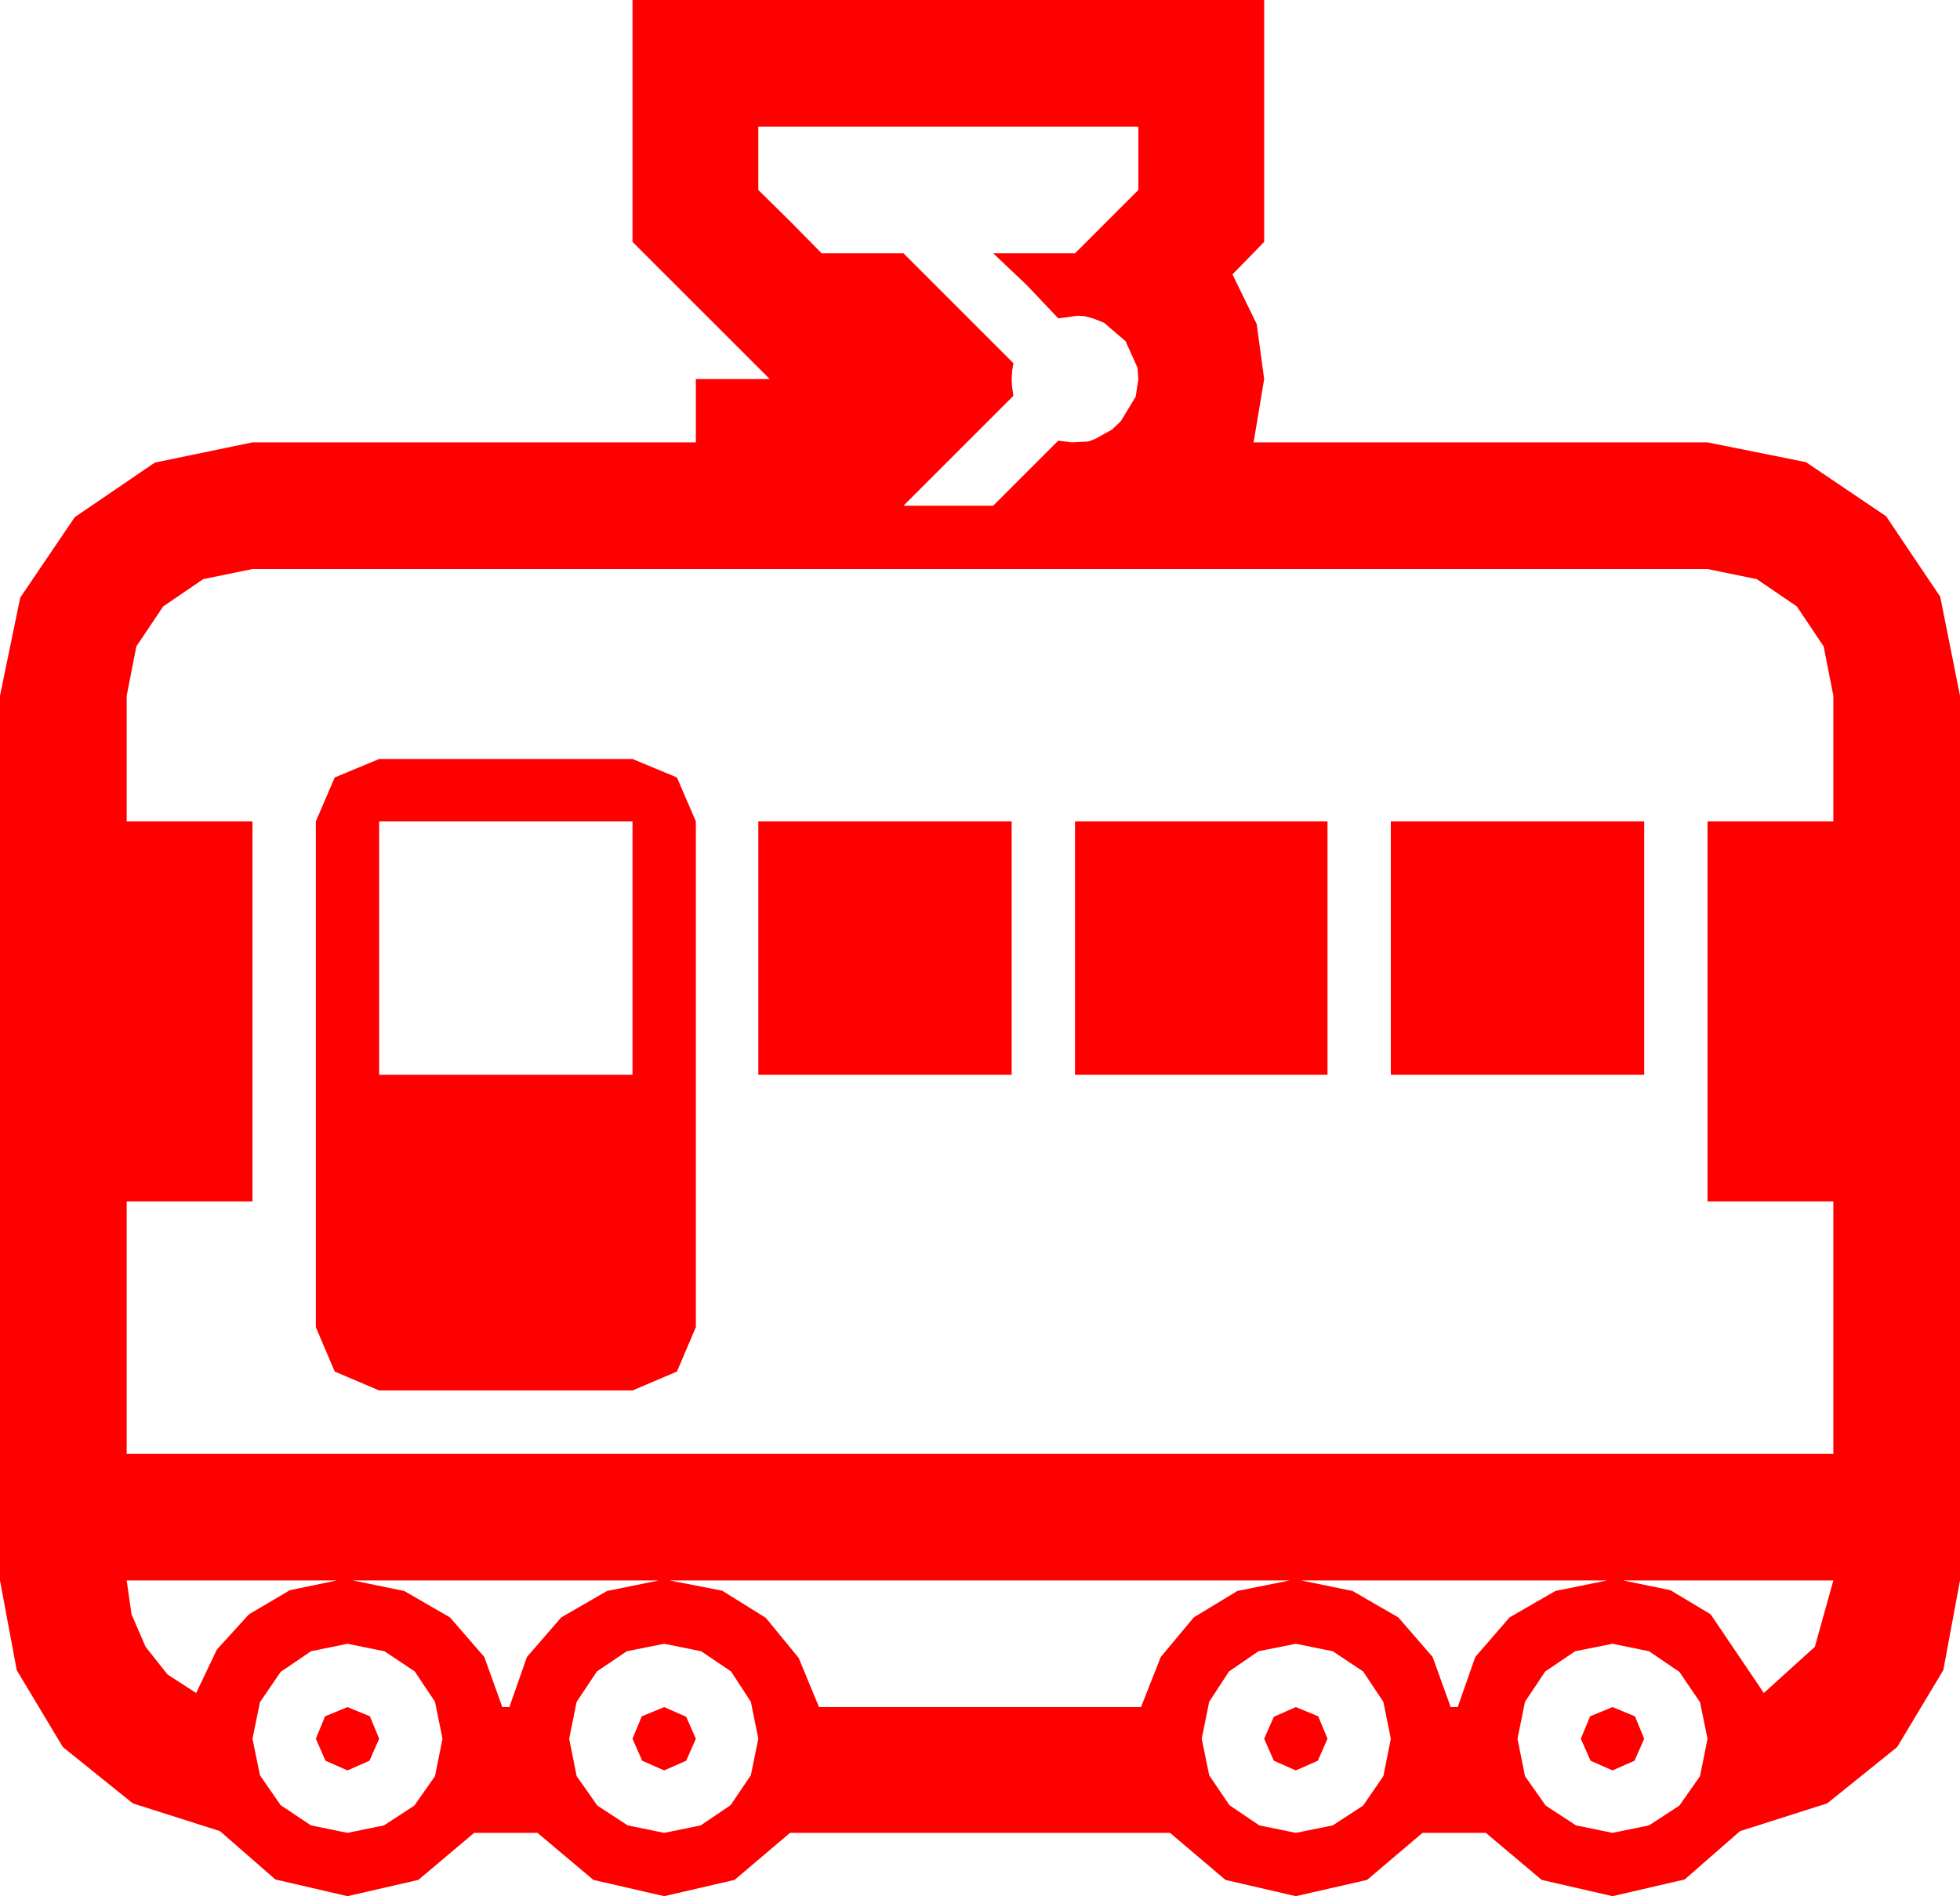 <?xml version="1.0" encoding="utf-8"?>
<!DOCTYPE svg PUBLIC "-//W3C//DTD SVG 1.1//EN" "http://www.w3.org/Graphics/SVG/1.1/DTD/svg11.dtd">
<svg width="65.273" height="63.164" xmlns="http://www.w3.org/2000/svg" xmlns:xlink="http://www.w3.org/1999/xlink" xmlns:xml="http://www.w3.org/XML/1998/namespace" version="1.1">
  <g>
    <g>
      <path style="fill:#FF0000;fill-opacity:1" d="M53.701,56.865L54.448,57.173 54.756,57.92 54.434,58.652 53.701,58.975 52.969,58.652 52.646,57.92 52.954,57.173 53.701,56.865z M43.154,56.865L43.901,57.173 44.209,57.92 43.887,58.652 43.154,58.975 42.422,58.652 42.1,57.92 42.422,57.188 43.154,56.865z M22.119,56.865L22.852,57.188 23.174,57.92 22.852,58.652 22.119,58.975 21.387,58.652 21.064,57.92 21.372,57.173 22.119,56.865z M11.572,56.865L12.319,57.173 12.627,57.92 12.305,58.652 11.572,58.975 10.84,58.652 10.518,57.92 10.825,57.173 11.572,56.865z M53.701,54.756L52.456,55.005 51.46,55.679 50.786,56.689 50.537,57.92 50.786,59.165 51.475,60.146 52.485,60.806 53.701,61.055 54.917,60.806 55.928,60.146 56.616,59.165 56.865,57.92 56.616,56.704 55.928,55.693 54.917,55.005 53.701,54.756z M43.154,54.756L41.909,55.005 40.928,55.679 40.269,56.689 40.02,57.92 40.269,59.136 40.942,60.132 41.938,60.806 43.154,61.055 44.385,60.806 45.396,60.146 46.069,59.165 46.318,57.92 46.069,56.689 45.396,55.679 44.385,55.005 43.154,54.756z M22.119,54.756L20.874,55.005 19.878,55.679 19.204,56.689 18.955,57.92 19.204,59.165 19.893,60.146 20.903,60.806 22.119,61.055 23.335,60.806 24.331,60.132 25.005,59.136 25.254,57.92 25.005,56.689 24.346,55.679 23.35,55.005 22.119,54.756z M11.572,54.756L10.356,55.005 9.346,55.693 8.657,56.704 8.408,57.92 8.657,59.136 9.346,60.132 10.356,60.806 11.572,61.055 12.788,60.806 13.799,60.146 14.487,59.165 14.736,57.92 14.487,56.689 13.813,55.679 12.803,55.005 11.572,54.756z M54.053,52.646L55.631,52.972 56.968,53.774 58.74,56.396 60.439,54.858 61.055,52.646 54.053,52.646z M43.33,52.646L45.044,52.998 46.567,53.877 47.71,55.195 48.311,56.865 48.545,56.865 49.131,55.195 50.273,53.877 51.797,52.998 53.525,52.646 43.33,52.646z M22.295,52.646L24.049,52.987 25.503,53.892 26.598,55.228 27.275,56.865 37.998,56.865 38.657,55.195 39.756,53.877 41.206,52.998 42.949,52.646 22.295,52.646z M11.748,52.646L13.462,52.998 14.985,53.877 16.128,55.195 16.729,56.865 16.963,56.865 17.549,55.195 18.691,53.877 20.215,52.998 21.943,52.646 11.748,52.646z M4.219,52.646L4.38,53.774 4.849,54.858 5.581,55.781 6.533,56.396 7.222,54.95 8.291,53.774 9.653,52.972 11.221,52.646 4.219,52.646z M46.318,27.363L54.756,27.363 54.756,35.801 46.318,35.801 46.318,27.363z M35.801,27.363L44.209,27.363 44.209,35.801 35.801,35.801 35.801,27.363z M25.254,27.363L33.691,27.363 33.691,35.801 25.254,35.801 25.254,27.363z M12.627,27.363L12.627,35.801 21.064,35.801 21.064,27.363 12.627,27.363z M12.627,25.283L21.064,25.283 22.544,25.898 23.174,27.363 23.174,44.209 22.544,45.688 21.064,46.318 12.627,46.318 11.147,45.688 10.518,44.209 10.518,27.363 11.147,25.898 12.627,25.283z M8.408,18.955L6.768,19.292 5.435,20.2 4.541,21.533 4.219,23.174 4.219,27.363 8.408,27.363 8.408,40.02 4.219,40.02 4.219,48.428 61.055,48.428 61.055,40.02 56.865,40.02 56.865,27.363 61.055,27.363 61.055,23.174 60.732,21.533 59.839,20.2 58.506,19.292 56.865,18.955 8.408,18.955z M25.254,4.219L25.254,6.328 26.309,7.368 27.363,8.438 30.088,8.438 33.75,12.1 33.706,12.363 33.691,12.627 33.706,12.905 33.75,13.184 30.088,16.846 33.076,16.846 35.244,14.678 35.684,14.736 35.962,14.722 36.24,14.707 36.328,14.678 36.475,14.619 37.031,14.312 37.324,14.033 37.529,13.696 37.822,13.213 37.866,12.92 37.91,12.627 37.896,12.437 37.881,12.246 37.485,11.367 36.768,10.752 36.621,10.693 36.475,10.635 36.387,10.605 36.123,10.532 35.889,10.518 35.244,10.605 34.189,9.492 33.076,8.438 35.801,8.438 37.91,6.328 37.91,4.219 25.254,4.219z M21.064,0L42.1,0 42.1,8.057 41.045,9.141 41.851,10.796 42.1,12.627 41.748,14.736 56.865,14.736 60.146,15.396 62.812,17.197 64.614,19.878 65.273,23.174 65.273,52.646 64.717,55.635 63.179,58.198 60.85,60.073 57.949,60.996 56.104,62.607 53.701,63.164 51.343,62.622 49.482,61.055 47.373,61.055 45.527,62.622 43.154,63.164 40.811,62.622 38.965,61.055 26.309,61.055 24.463,62.622 22.119,63.164 19.761,62.622 17.9,61.055 15.791,61.055 13.931,62.622 11.572,63.164 9.17,62.607 7.324,60.996 4.424,60.073 2.095,58.198 0.557,55.635 0,52.646 0,23.174 0.674,19.907 2.49,17.227 5.156,15.41 8.408,14.736 23.174,14.736 23.174,12.627 25.635,12.627 21.064,8.057 21.064,0z" />
    </g>
  </g>
</svg>